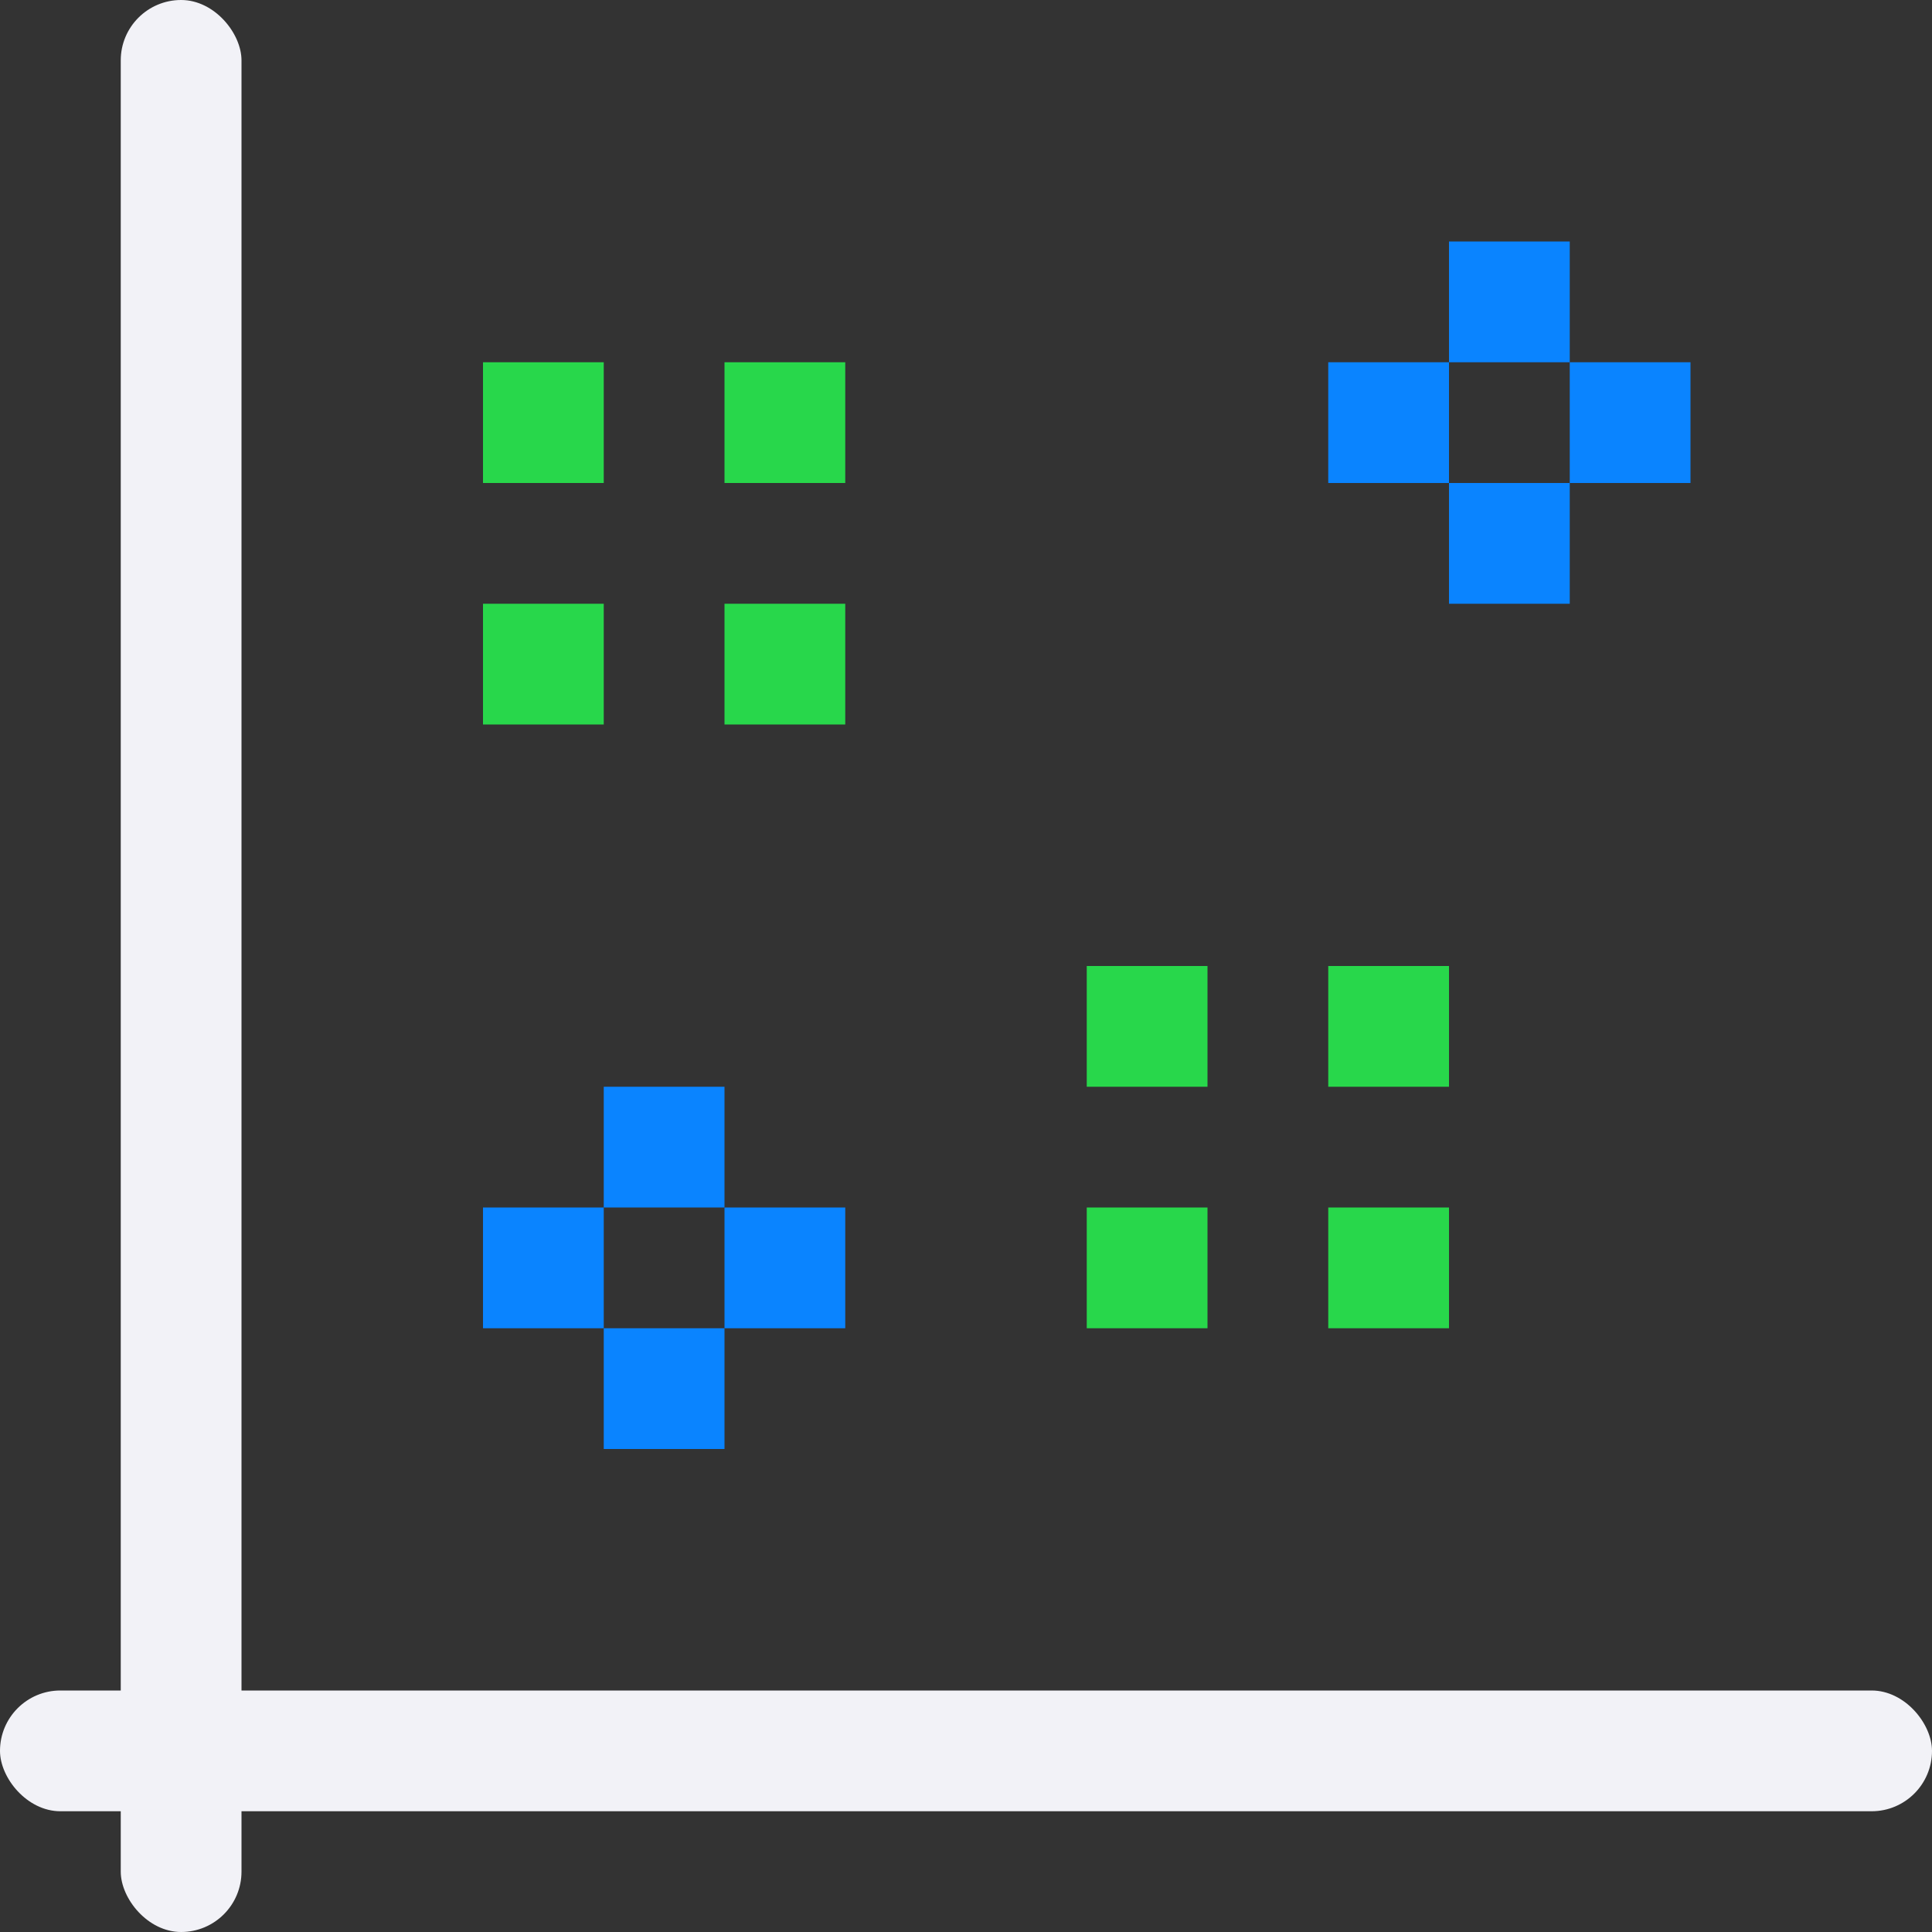 <svg viewBox="0 0 16 16" xmlns="http://www.w3.org/2000/svg"><rect x="0" y="0" width="16" height="16" fill="#333333" stroke="none"/><rect fill="#f2f2f7" height="16" ry=".5" width="1" x="1"/><rect fill="#f2f2f7" height="1" ry=".5" width="16" y="14"/><g fill="#28d74b"><path d="m4 3h1v1h-1z"/><path d="m6 3h1v1h-1z"/><path d="m6 5h1v1h-1z"/><path d="m4 5h1v1h-1z"/><path d="m9 8h1v1h-1z"/><path d="m9 10h1v1h-1z"/><path d="m11 10h1v1h-1z"/><path d="m11 8h1v1h-1z"/></g><g fill="#0a84ff"><path d="m12 2h1v1h-1z"/><path d="m13 3h1v1h-1z"/><path d="m12 4h1v1h-1z"/><path d="m11 3h1v1h-1z"/><path d="m5 9h1v1h-1z"/><path d="m6 10h1v1h-1z"/><path d="m5 11h1v1h-1z"/><path d="m4 10h1v1h-1z"/></g></svg>